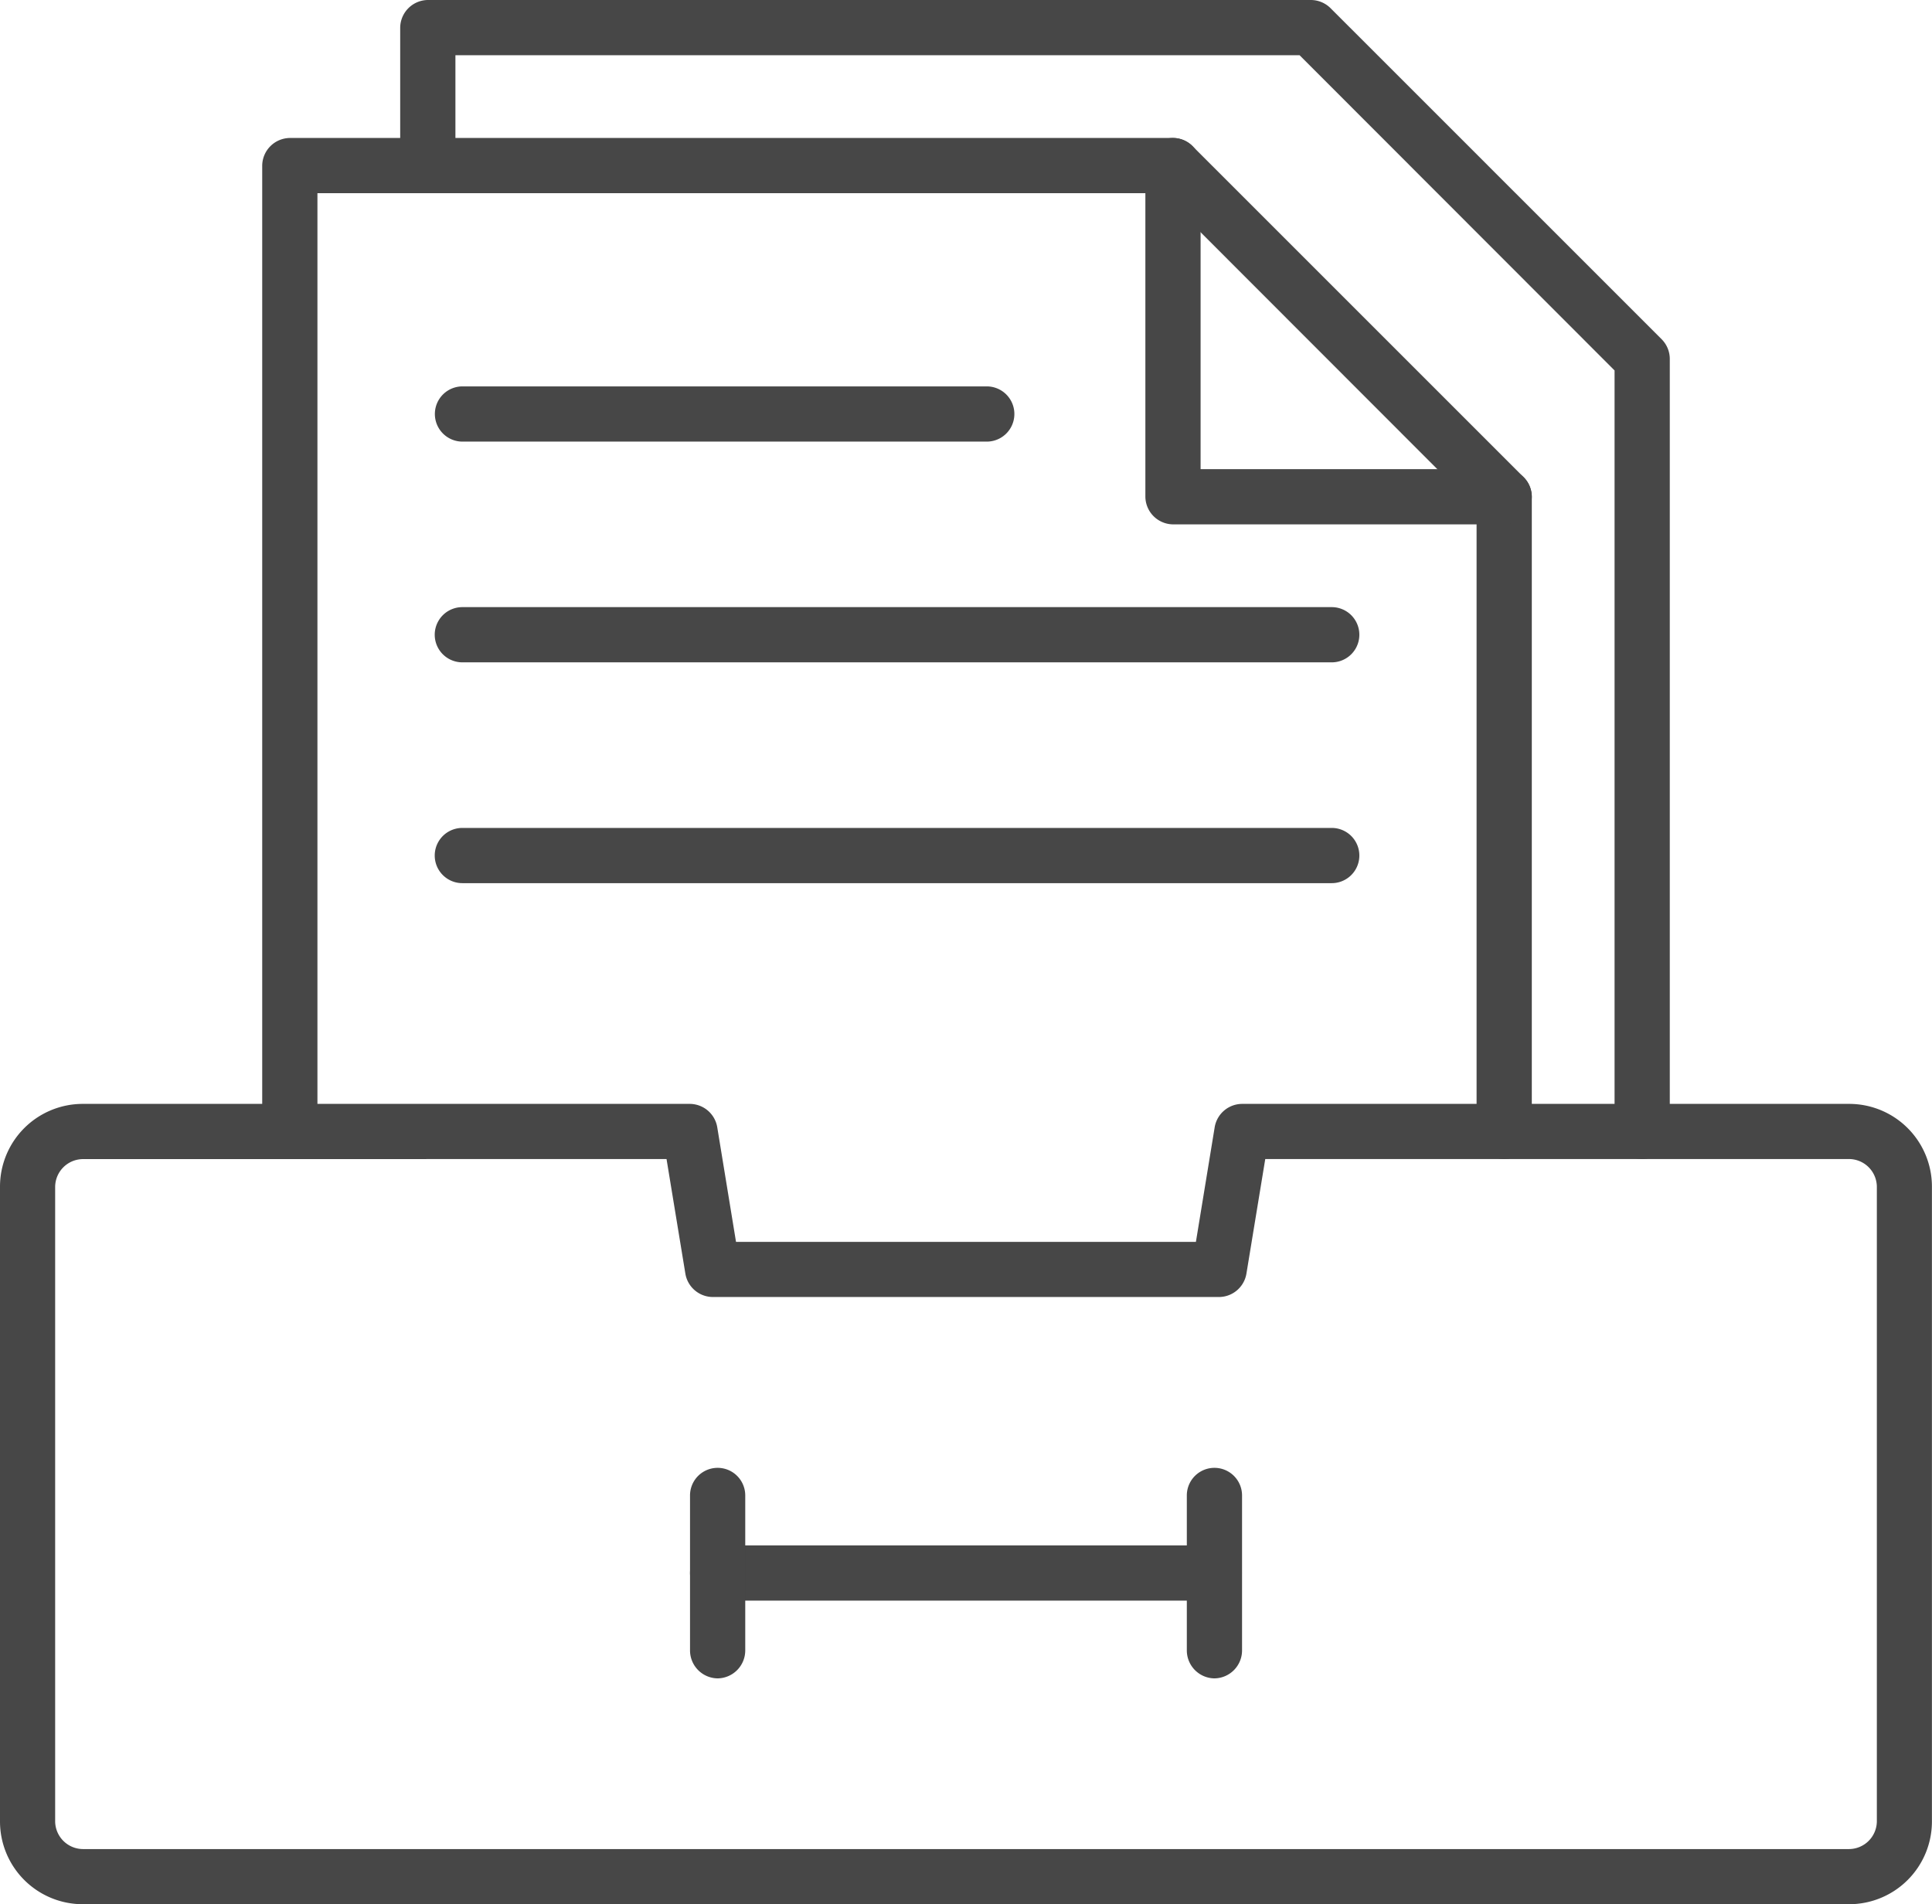 <svg id="_001-filing-cabinet" data-name="001-filing-cabinet" xmlns="http://www.w3.org/2000/svg" width="27.638" height="27.243" viewBox="0 0 27.638 27.243">
  <path id="Контур_13060" data-name="Контур 13060" d="M28.454,53.95H3.184A1.184,1.184,0,0,1,2,52.766V43.684A1.184,1.184,0,0,1,3.184,42.5h8.686a.4.4,0,0,1,.39.331l.269,1.643h6.579l.269-1.643a.4.4,0,0,1,.39-.331h8.686a1.184,1.184,0,0,1,1.184,1.184v9.081A1.184,1.184,0,0,1,28.454,53.95ZM3.184,43.29a.4.4,0,0,0-.395.395v9.081a.4.4,0,0,0,.395.395H28.454a.4.4,0,0,0,.395-.395V43.684a.4.4,0,0,0-.395-.395H20.1l-.27,1.643a.4.4,0,0,1-.39.331H12.195a.4.4,0,0,1-.39-.331l-.27-1.643Z" transform="translate(-2 -26.707)" fill="#474747"/>
  <path id="Контур_13061" data-name="Контур 13061" d="M34.5,59.29H27.395a.395.395,0,1,1,0-.79H34.5a.395.395,0,0,1,0,.79Z" transform="translate(-17.129 -36.39)" fill="#474747"/>
  <path id="Контур_13062" data-name="Контур 13062" d="M45.395,58.7A.4.4,0,0,1,45,58.3V56.083a.395.395,0,0,1,.79,0V58.3A.4.4,0,0,1,45.395,58.7Z" transform="translate(-28.022 -34.688)" fill="#474747"/>
  <path id="Контур_13063" data-name="Контур 13063" d="M27.395,58.7A.4.4,0,0,1,27,58.3V56.083a.395.395,0,0,1,.79,0V58.3A.4.4,0,0,1,27.395,58.7Z" transform="translate(-17.129 -34.688)" fill="#474747"/>
  <path id="Контур_13064" data-name="Контур 13064" d="M29.267,22.109a.4.4,0,0,1-.395-.395V12.8L24.366,8.29H12.29V21.714a.395.395,0,0,1-.79,0V7.895a.4.4,0,0,1,.395-.395H24.529a.4.4,0,0,1,.279.116l4.738,4.738a.4.4,0,0,1,.116.279v9.081A.4.4,0,0,1,29.267,22.109Z" transform="translate(-7.749 -5.526)" fill="#474747"/>
  <path id="Контур_13065" data-name="Контур 13065" d="M34.267,19.083a.4.4,0,0,1-.395-.395V7.8L29.366,3.29H17.29V4.869a.395.395,0,0,1-.79,0V2.895a.4.4,0,0,1,.395-.395H29.529a.4.4,0,0,1,.279.116l4.738,4.738a.4.4,0,0,1,.116.279V18.688A.4.4,0,0,1,34.267,19.083Z" transform="translate(-10.775 -2.5)" fill="#474747"/>
  <path id="Контур_13066" data-name="Контур 13066" d="M48.633,13.028H43.895a.4.4,0,0,1-.395-.395V7.895a.395.395,0,0,1,.79,0v4.343h4.343a.395.395,0,0,1,0,.79Z" transform="translate(-27.115 -5.526)" fill="#474747"/>
  <path id="Контур_13067" data-name="Контур 13067" d="M25.647,17.29h-7.5a.395.395,0,0,1,0-.79h7.5a.395.395,0,1,1,0,.79Z" transform="translate(-11.531 -10.972)" fill="#474747"/>
  <path id="Контур_13068" data-name="Контур 13068" d="M30.582,25.29H18.145a.395.395,0,1,1,0-.79H30.582a.395.395,0,1,1,0,.79Z" transform="translate(-11.531 -15.814)" fill="#474747"/>
  <path id="Контур_13069" data-name="Контур 13069" d="M30.582,33.29H18.145a.395.395,0,0,1,0-.79H30.582a.395.395,0,1,1,0,.79Z" transform="translate(-11.531 -20.655)" fill="#474747"/>
</svg>
